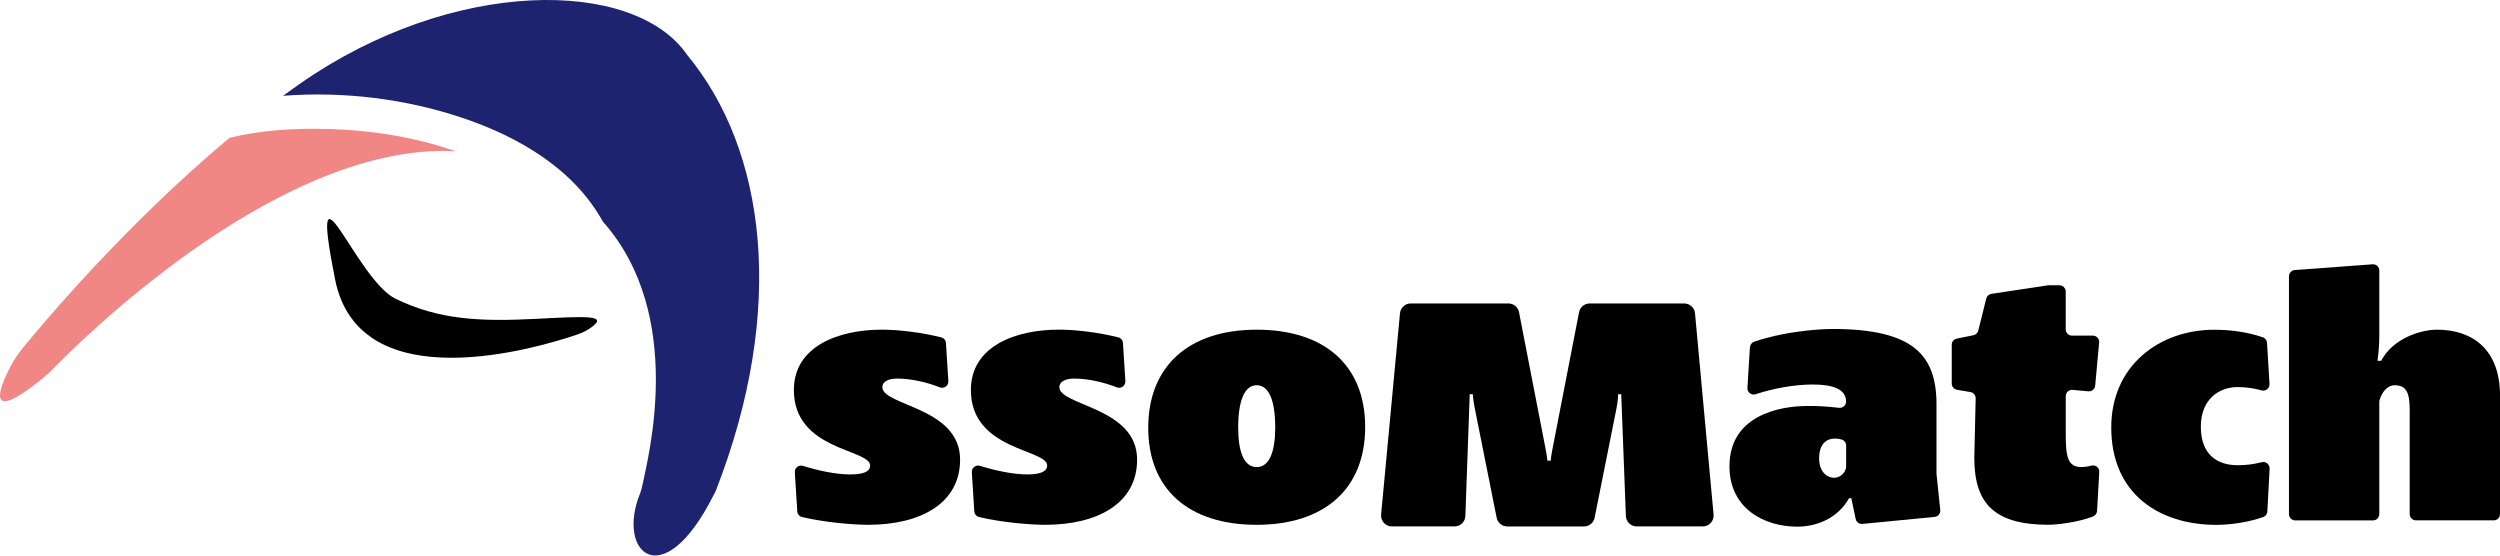 <?xml version="1.0" encoding="UTF-8"?>
<svg id="Calque_2" data-name="Calque 2" xmlns="http://www.w3.org/2000/svg" viewBox="0 0 896.53 199.21">
  <defs>
    <style>
      .cls-1 {
        fill: #1e2370;
      }

      .cls-2 {
        fill: #f08784;
      }
    </style>
  </defs>
  <g id="Calque_1-2" data-name="Calque 1">
    <g>
      <path class="cls-2" d="M117.84,46.27c-11.51-.33-23.94.28-35.58,3.19C45.42,80.25,15.98,115.24,7.95,125.07c-1.61,1.97-3.01,4.08-4.18,6.34-3.72,7.16-9.58,21.04,10.51,5.1,1.75-1.39,3.42-2.89,4.98-4.49,12.42-12.69,82.31-81.01,144.11-77.79-14.61-5.13-30.33-7.54-45.52-7.98Z"/>
      <path class="cls-1" d="M246.41,19.67c-18.92-27.55-83.97-28.01-139.01,10.46-1.98,1.38-3.95,2.8-5.91,4.23,21.56-1.67,43.76,1.04,64.1,7.83,20.28,6.77,40.17,18.34,50.61,37.29,29.89,33.61,16.02,85.09,14.29,94.01-.22,1.14-.51,2.22-.9,3.33-8.75,21.28,7.96,36.8,26.04,1.26.6-1.19.07-.14,1.04-2.02,25.61-65.6,17.88-122.43-10.26-156.39Z"/>
      <path d="M212.24,117.26c-1.57,1.18-3.34,2.06-5.21,2.7-13.5,4.61-78.17,24.24-86.88-19.82-9.74-49.23,7.51.24,21.75,7.02,15.34,7.43,29.81,8.25,50.39,7.18,18.29-.95,25.62-1.33,19.95,2.92Z"/>
      <path d="M340.09,136.66c.1,1.64-1.53,2.85-3.06,2.25-4.29-1.7-10.03-3.15-15.3-3.15-3.32,0-5.31,1.2-5.31,3.05,0,6.77,27.88,7.17,27.88,26.02,0,15.8-14.34,23.37-32.93,23.37-5.23,0-15.49-.82-23.76-2.79-.96-.23-1.64-1.06-1.7-2.04-.2-3.12-.63-9.94-.88-14.03-.1-1.58,1.42-2.74,2.93-2.27,5.44,1.69,11.82,3.07,16.91,3.07,4.51,0,7.17-.93,7.17-3.19,0-5.97-27.35-5.31-27.35-27.09,0-15.67,15.93-21.64,31.6-21.64,6.17,0,14.28,1.03,21.26,2.77.95.24,1.62,1.07,1.68,2.05l.86,13.6Z"/>
      <path d="M403.56,136.66c.1,1.64-1.53,2.85-3.06,2.25-4.29-1.7-10.03-3.15-15.29-3.15-3.32,0-5.31,1.2-5.31,3.05,0,6.77,27.88,7.17,27.88,26.02,0,15.8-14.34,23.37-32.93,23.37-5.23,0-15.49-.82-23.76-2.79-.96-.23-1.64-1.07-1.7-2.05l-.88-14.02c-.1-1.58,1.42-2.75,2.93-2.28,5.44,1.69,11.82,3.07,16.91,3.07,4.51,0,7.17-.93,7.17-3.19,0-5.97-27.35-5.31-27.35-27.09,0-15.67,15.93-21.64,31.6-21.64,6.17,0,14.28,1.03,21.26,2.77.95.24,1.62,1.07,1.68,2.05l.86,13.6Z"/>
      <path d="M450.67,118.23c24.43,0,38.9,12.88,38.9,34.92s-14.47,35.05-38.9,35.05-38.9-12.75-38.9-34.79,14.47-35.18,38.9-35.18ZM444.03,153.29c0,8.89,2.12,14.21,6.64,14.21s6.64-5.44,6.64-14.21c0-9.69-2.26-15.14-6.64-15.14s-6.64,5.58-6.64,15.14Z"/>
      <path d="M627.57,124.53c.06-.91.66-1.72,1.53-2.01,13.63-4.55,27.53-4.55,28.04-4.55,29.08,0,37.31,9.43,37.31,27.09v24.71c0,.08,0,.16.01.23l1.34,12.89c.13,1.25-.78,2.36-2.03,2.48l-25.87,2.51c-1.14.11-2.19-.66-2.43-1.78l-1.57-7.45h-.8c-4.25,7.57-12.08,10.22-18.59,10.22-11.82,0-24.3-6.51-24.3-21.64,0-17.92,17.26-21.64,28.01-21.64,3.3,0,5.24,0,11.31.65,1.33.14,2.49-.9,2.49-2.24h0c0-4.51-4.78-6.11-11.95-6.11-6.45,0-14.06,1.35-20.44,3.48-1.53.51-3.08-.66-2.98-2.27l.89-14.57ZM662.05,159.79c0-1.04-.72-1.93-1.72-2.2-.75-.2-1.53-.32-2.26-.32-3.05,0-5.71,1.86-5.71,7.17,0,4.65,2.79,6.9,5.31,6.9,1.76,0,3.52-1.07,4.27-3.22.08-.24.11-.49.11-.74v-7.59Z"/>
      <path d="M734.85,102.3h3.68c1.25,0,2.26,1.01,2.26,2.26v13.54c0,1.25,1.01,2.26,2.26,2.26h7.48c1.33,0,2.37,1.14,2.25,2.46l-1.42,15.47c-.11,1.24-1.21,2.15-2.45,2.04l-5.65-.51c-1.32-.12-2.46.92-2.46,2.25v13.2c0,8.23.53,12.22,5.58,12.22.57,0,1.94-.05,3.53-.49s2.99.72,2.91,2.28l-.78,13.94c-.05.89-.62,1.66-1.45,1.99-5.25,2.09-12.97,2.98-15.89,2.98-19.65,0-26.69-7.7-26.69-24.03l.49-21.28c.03-1.12-.77-2.09-1.88-2.28l-4.82-.82c-1.09-.18-1.88-1.12-1.88-2.23v-13.91c0-1.07.76-2,1.81-2.21l5.96-1.21c.85-.17,1.53-.82,1.74-1.66l2.87-11.5c.22-.88.95-1.55,1.85-1.68l20.38-3.07c.11-.02.22-.03.34-.03Z"/>
      <path d="M813.87,137.69c.09,1.54-1.36,2.73-2.84,2.31-2.71-.78-5.68-1.19-8.64-1.19-6.37,0-13.14,4.11-13.14,14.21s5.97,13.81,13.14,13.81c3.43,0,6.11-.41,8.67-1.08,1.49-.39,2.93.76,2.85,2.3l-.81,15.36c-.05.9-.62,1.71-1.47,2.01-5.43,1.9-11.79,2.8-16.8,2.8-20.45,0-37.71-11.02-37.71-34.92,0-22.31,17.39-35.05,36.91-35.05,5.88,0,11.76.79,17.43,2.69.87.29,1.46,1.1,1.52,2.01l.9,14.76Z"/>
      <path d="M850.83,94.78c1.31-.1,2.42.94,2.42,2.25v22.66c0,3.19-.13,5.98-.66,9.69h1.33c4.25-8.1,14.21-11.15,20.05-11.15,12.75,0,22.57,7.17,22.57,23.63v42.49c0,1.25-1.01,2.26-2.26,2.26h-27.88c-1.25,0-2.26-1.01-2.26-2.26v-37.44c0-6.11-1.2-8.76-5.44-8.76-2.06,0-4.24,1.74-5.34,5.23-.07.23-.11.47-.11.71v40.27c0,1.25-1.01,2.26-2.26,2.26h-27.88c-1.25,0-2.26-1.01-2.26-2.26v-85.27c0-1.18.91-2.16,2.09-2.25l27.88-2.06Z"/>
      <path d="M540.92,108.82c1.86,0,3.47,1.32,3.82,3.15l9.43,48.5c.6,3.02.73,4.48.73,4.72h1.21c0-.24.12-1.69.73-4.72l9.43-48.5c.36-1.83,1.96-3.15,3.82-3.15h33.88c2.01,0,3.69,1.53,3.88,3.54l6.66,72.17c.21,2.28-1.59,4.25-3.88,4.25h-23.68c-2.09,0-3.81-1.65-3.89-3.74l-1.67-43.67h-1.09c0,.36-.12,2.66-.61,5.08l-7.84,39.21c-.36,1.82-1.96,3.13-3.82,3.13h-27.49c-1.86,0-3.45-1.31-3.82-3.13l-7.84-39.21c-.48-2.42-.73-4.72-.73-5.08h-1.09l-1.56,43.66c-.07,2.09-1.79,3.75-3.89,3.75h-22.45c-2.29,0-4.09-1.97-3.88-4.26l6.77-72.17c.19-2,1.87-3.53,3.88-3.53h34.98Z"/>
    </g>
  </g>
</svg>